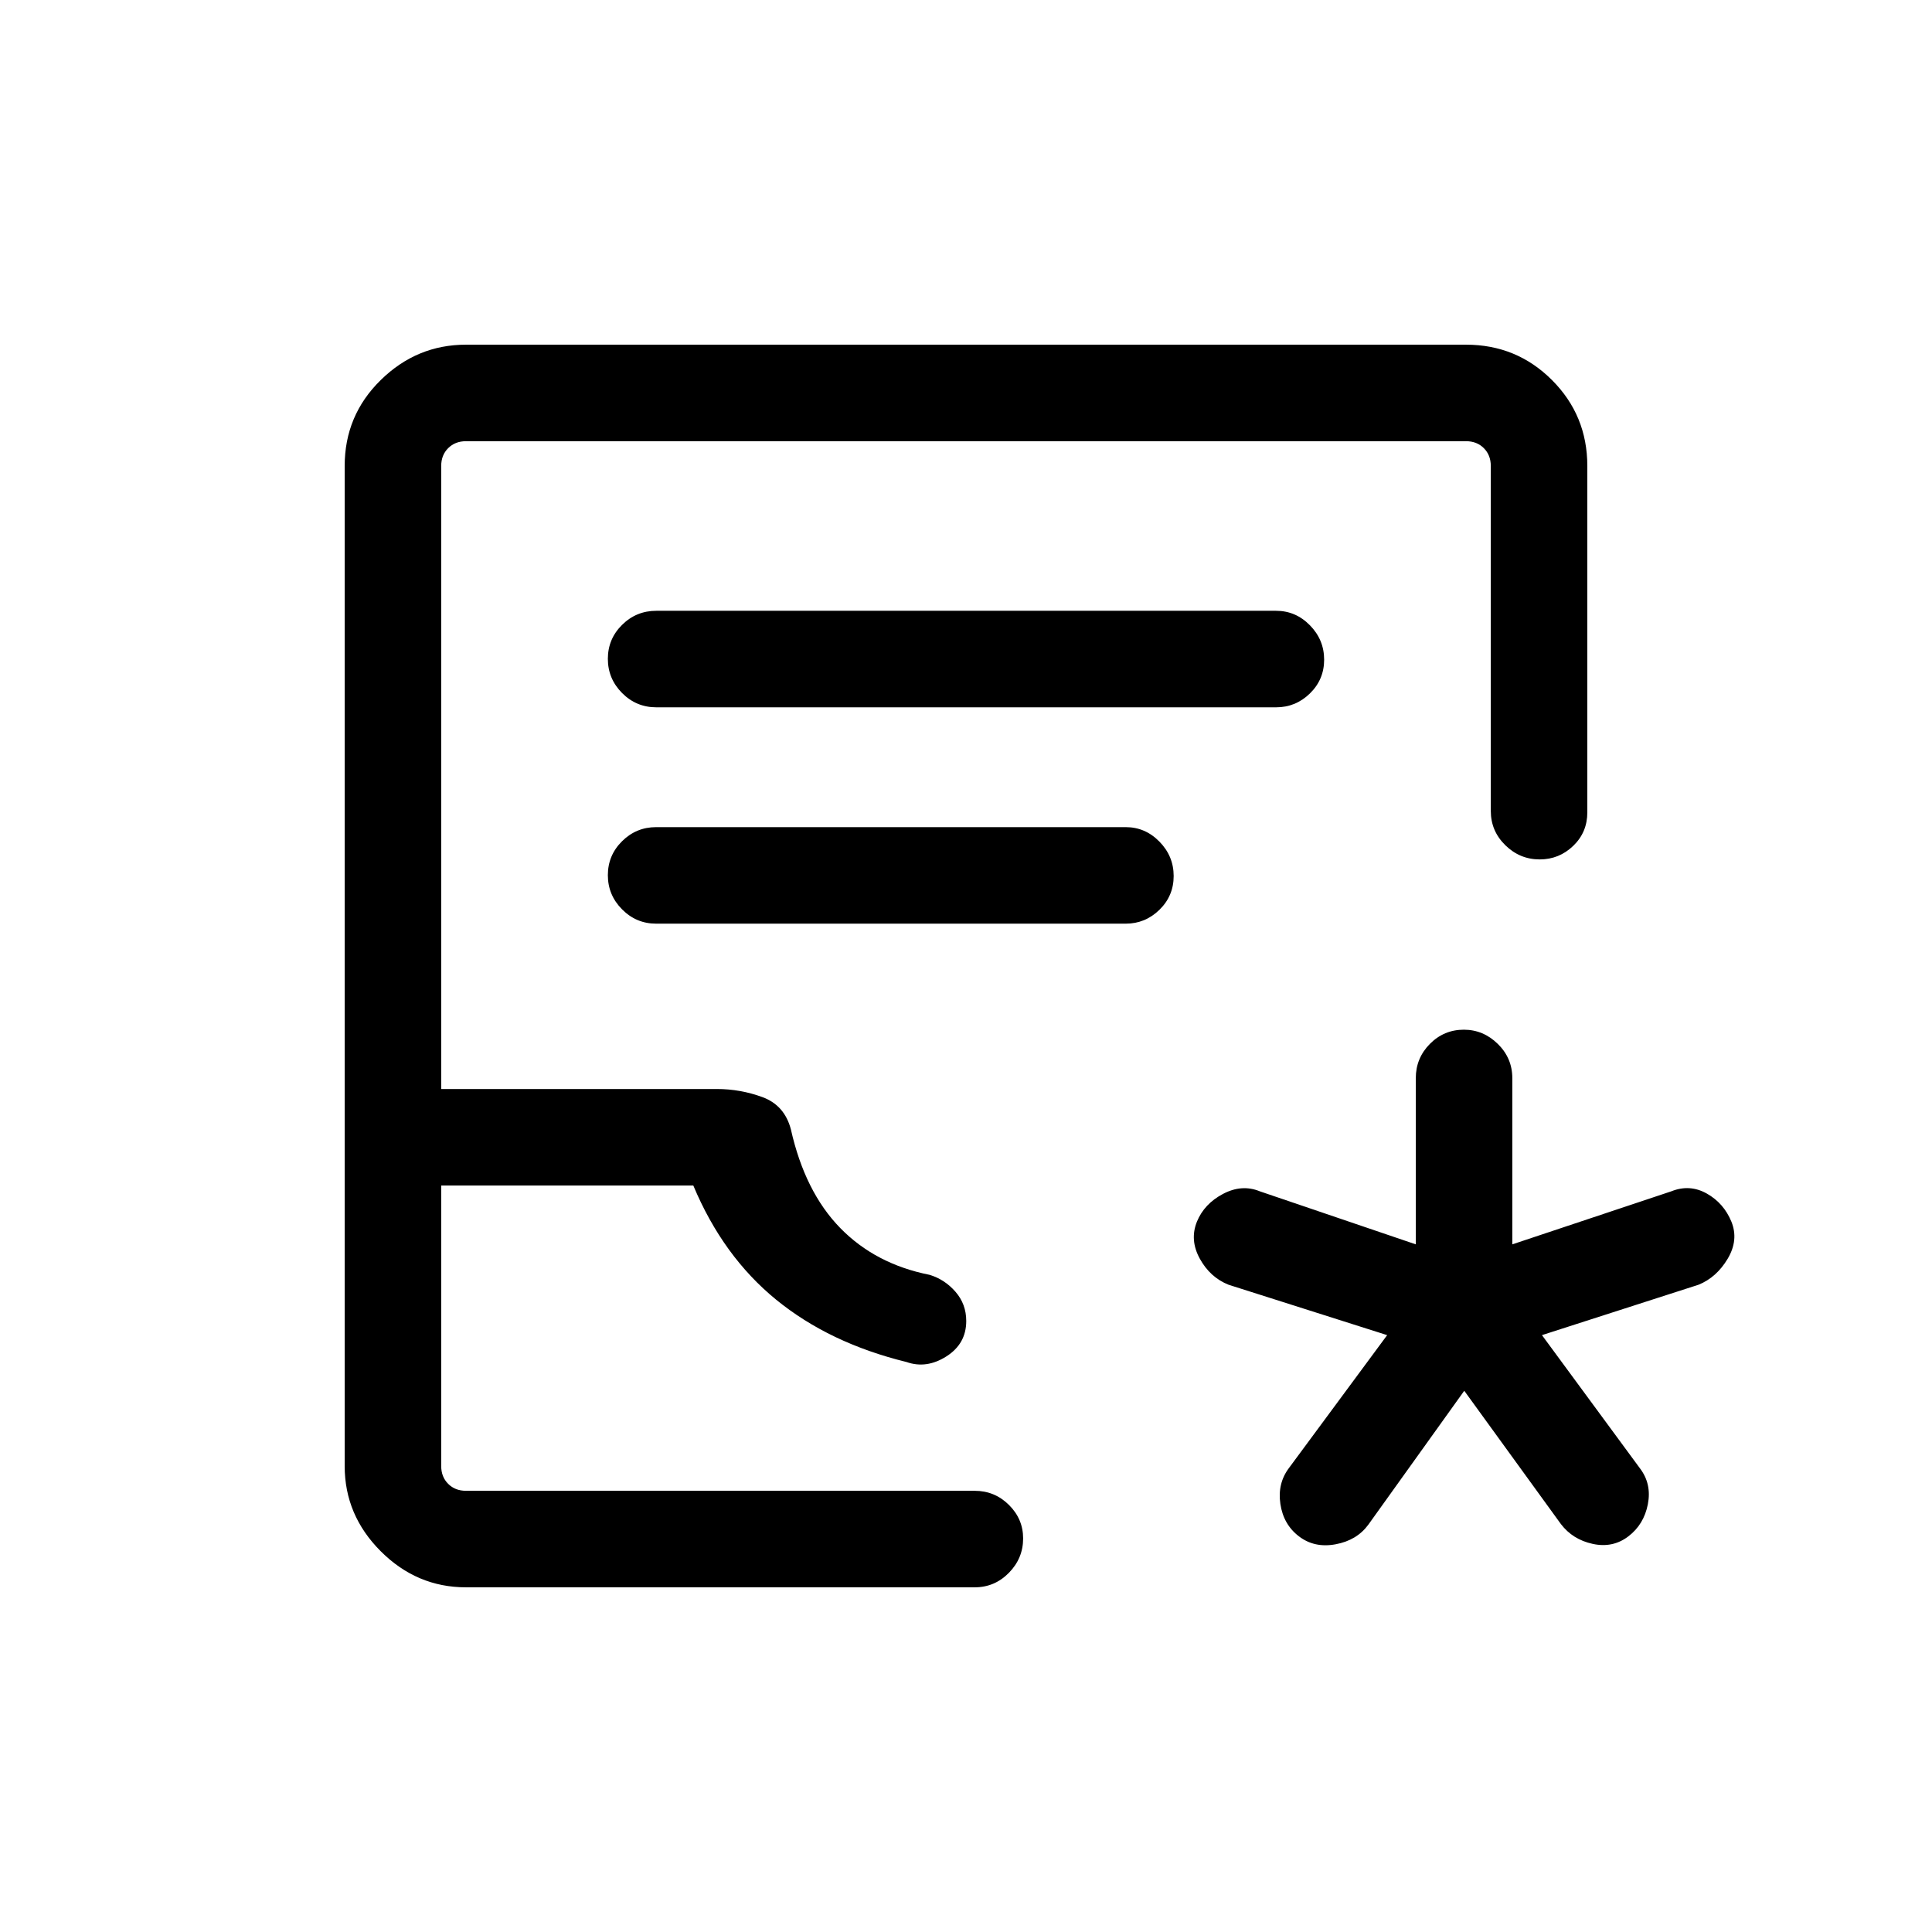 <svg xmlns="http://www.w3.org/2000/svg" height="20" viewBox="0 -960 960 960" width="20"><path d="m727.58-268.93-47.7 66.58q-5.69 7.73-16.19 9.69-10.5 1.97-18.23-3.92-7.73-5.88-9.25-16.13-1.52-10.25 4.37-17.98l48.69-65.89-78.81-25.04q-9.15-3.65-14.27-12.93-5.11-9.28-1.46-18.38 3.65-8.92 13.01-13.84t18.26-1.27l77.5 26.35v-82.58q0-9.95 7-17.02 7-7.06 16.87-7.06 9.67 0 16.88 7.06 7.21 7.07 7.21 17.02v82.58l79-26.35q9.12-3.65 17.58 1.08 8.46 4.73 12.3 14.03 3.66 9.1-1.86 18.38-5.52 9.28-14.48 12.93l-77.81 25.04 48.69 66.19q5.89 7.73 3.93 17.83-1.97 10.1-9.7 15.98-7.73 5.89-17.69 3.73-9.96-2.15-15.84-9.88l-48-66.2Zm-496.04 97.66q-24.44 0-42.35-17.92-17.92-17.91-17.92-42.35v-496.92q0-25.14 17.92-42.7 17.91-17.57 42.35-17.57h496.92q25.14 0 42.7 17.57 17.57 17.56 17.57 42.7v172.12q0 9.91-7 16.64-7 6.74-16.67 6.74-9.87 0-17.08-7.06-7.21-7.06-7.21-17.02v-171.42q0-5.39-3.46-8.85t-8.85-3.46H231.54q-5.39 0-8.85 3.46t-3.46 8.85v309.58h136.96q11.73 0 22.71 4.05 10.98 4.06 14.1 16.06 6.96 30.96 24.48 48.93 17.52 17.96 44.44 23.3 7.5 2.27 12.85 8.41 5.35 6.14 5.35 14.52 0 11.34-9.89 17.61-9.88 6.27-19.81 2.77-38.3-9.39-64.75-30.96-26.44-21.58-41.17-56.73H219.23v139.38q0 5.39 3.46 8.85t8.85 3.46h252.77q9.95 0 17.01 7 7.07 7 7.07 16.67 0 9.87-7.07 17.08-7.06 7.21-17.01 7.21H231.54Zm0-47.96H219.23 476.39 231.54Zm94.58-389.31h307.96q9.76 0 16.82-6.9 7.06-6.91 7.06-16.77 0-9.87-7.06-17.08-7.06-7.21-16.82-7.21H326.12q-9.96 0-17.02 7-7.06 7-7.06 16.87 0 9.86 7.06 16.98 7.06 7.11 17.02 7.11Zm-.09 107.5h233.36q9.68 0 16.74-6.9 7.06-6.91 7.06-16.77 0-9.87-7.06-17.08-7.06-7.21-16.74-7.21H326.03q-9.87 0-16.93 7-7.06 7-7.06 16.87 0 9.86 7.06 16.98 7.06 7.11 16.93 7.11Z"/></svg>